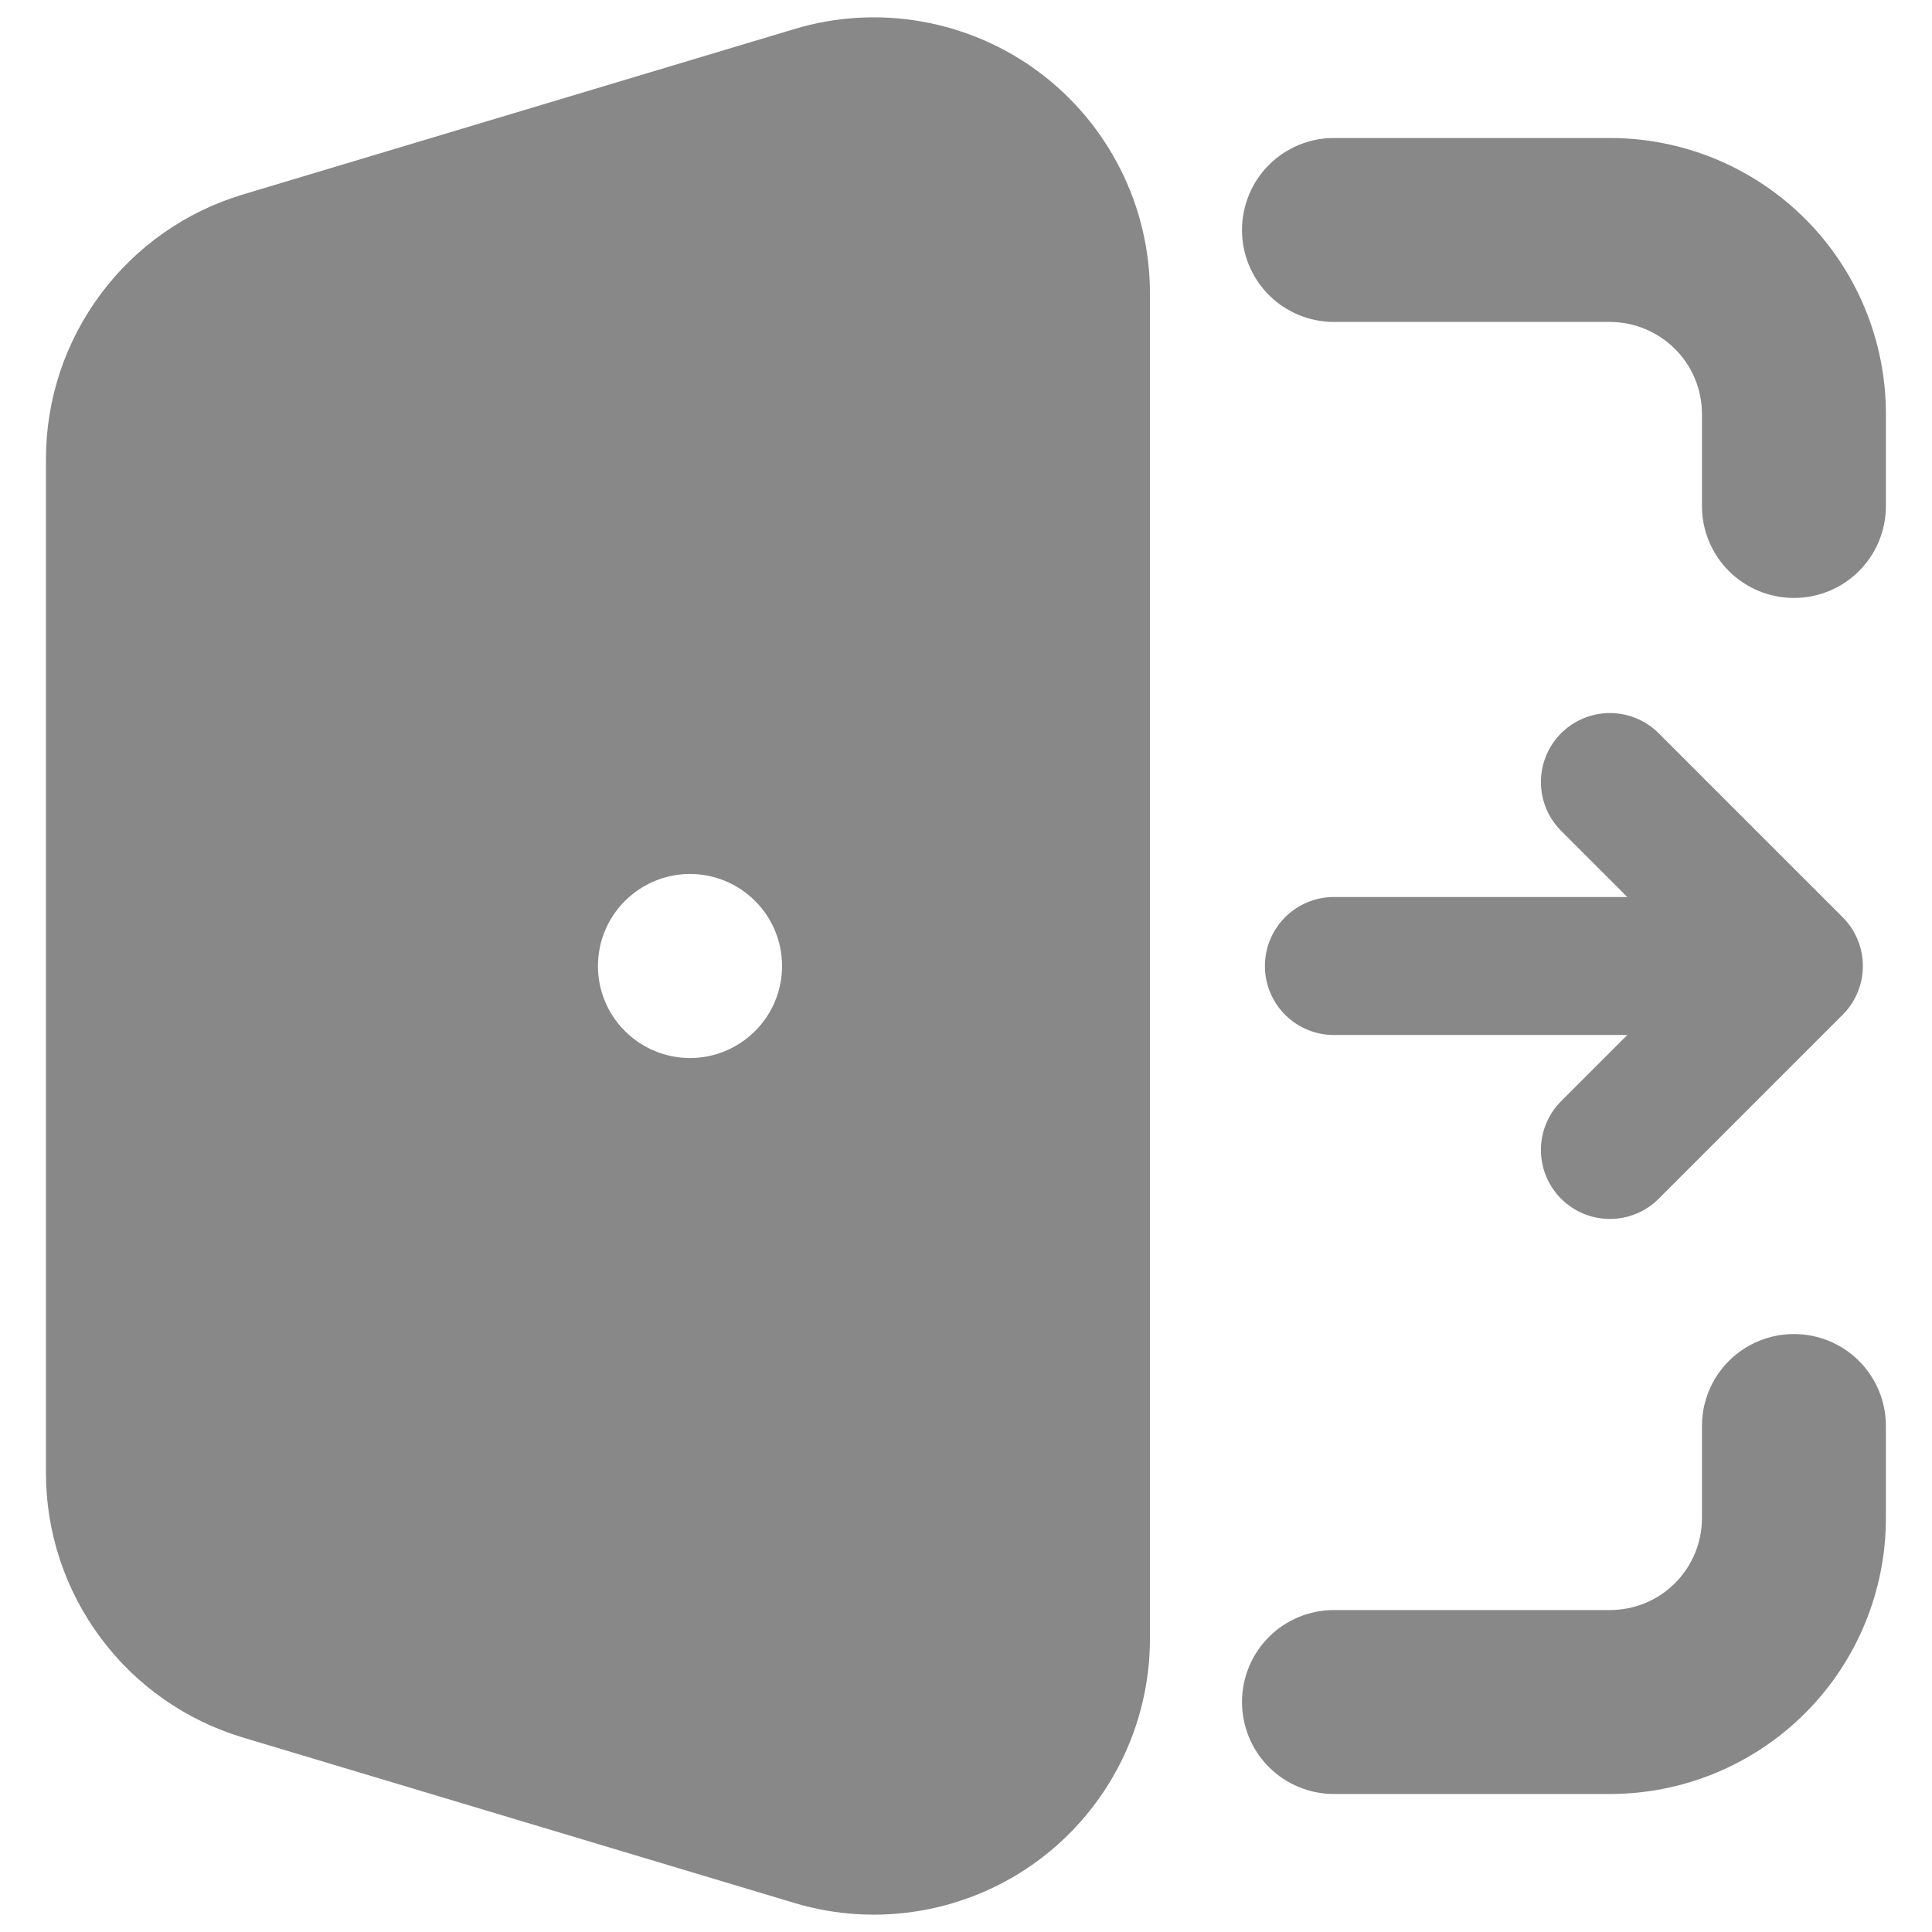 <svg width="14" height="14" viewBox="0 0 14 14" fill="none" xmlns="http://www.w3.org/2000/svg">
<path fill-rule="evenodd" clip-rule="evenodd" d="M5.758 0.21C6.057 0.12 6.372 0.102 6.679 0.156C6.986 0.21 7.277 0.335 7.527 0.521C7.777 0.707 7.98 0.949 8.12 1.228C8.26 1.506 8.333 1.814 8.333 2.125V11.875C8.333 12.187 8.26 12.494 8.12 12.773C7.98 13.051 7.777 13.293 7.527 13.479C7.277 13.665 6.986 13.79 6.679 13.844C6.372 13.898 6.057 13.88 5.758 13.79L1.758 12.59C1.346 12.466 0.985 12.213 0.729 11.868C0.472 11.523 0.333 11.105 0.333 10.675V3.325C0.333 2.895 0.472 2.477 0.729 2.132C0.985 1.787 1.346 1.534 1.758 1.41L5.758 0.21ZM9 1.667C9 1.49 9.07 1.32 9.195 1.195C9.32 1.07 9.49 1 9.666 1H11.666C12.197 1 12.706 1.211 13.081 1.586C13.456 1.961 13.666 2.47 13.666 3V3.667C13.666 3.844 13.596 4.013 13.471 4.138C13.346 4.263 13.177 4.333 13 4.333C12.823 4.333 12.653 4.263 12.528 4.138C12.403 4.013 12.333 3.844 12.333 3.667V3C12.333 2.823 12.263 2.654 12.138 2.529C12.013 2.404 11.843 2.333 11.666 2.333H9.666C9.49 2.333 9.32 2.263 9.195 2.138C9.07 2.013 9 1.844 9 1.667ZM13 9.667C13.177 9.667 13.346 9.737 13.471 9.862C13.596 9.987 13.666 10.157 13.666 10.333V11C13.666 11.53 13.456 12.039 13.081 12.414C12.706 12.789 12.197 13 11.666 13H9.666C9.49 13 9.32 12.93 9.195 12.805C9.07 12.68 9 12.51 9 12.333C9 12.157 9.07 11.987 9.195 11.862C9.32 11.737 9.49 11.667 9.666 11.667H11.666C11.843 11.667 12.013 11.597 12.138 11.472C12.263 11.347 12.333 11.177 12.333 11V10.333C12.333 10.157 12.403 9.987 12.528 9.862C12.653 9.737 12.823 9.667 13 9.667ZM5 6.333C4.823 6.333 4.653 6.404 4.528 6.529C4.403 6.654 4.333 6.823 4.333 7C4.333 7.177 4.403 7.346 4.528 7.471C4.653 7.596 4.823 7.667 5 7.667H5C5.177 7.667 5.347 7.596 5.472 7.471C5.597 7.346 5.667 7.177 5.667 7C5.667 6.823 5.597 6.654 5.472 6.529C5.347 6.404 5.177 6.333 5 6.333H5Z" fill="#888888"/>
<path d="M9.666 7H12.999M12.999 7L11.666 5.667M12.999 7L11.666 8.333" stroke="#888888" stroke-linecap="round" stroke-linejoin="round"/>
</svg>
